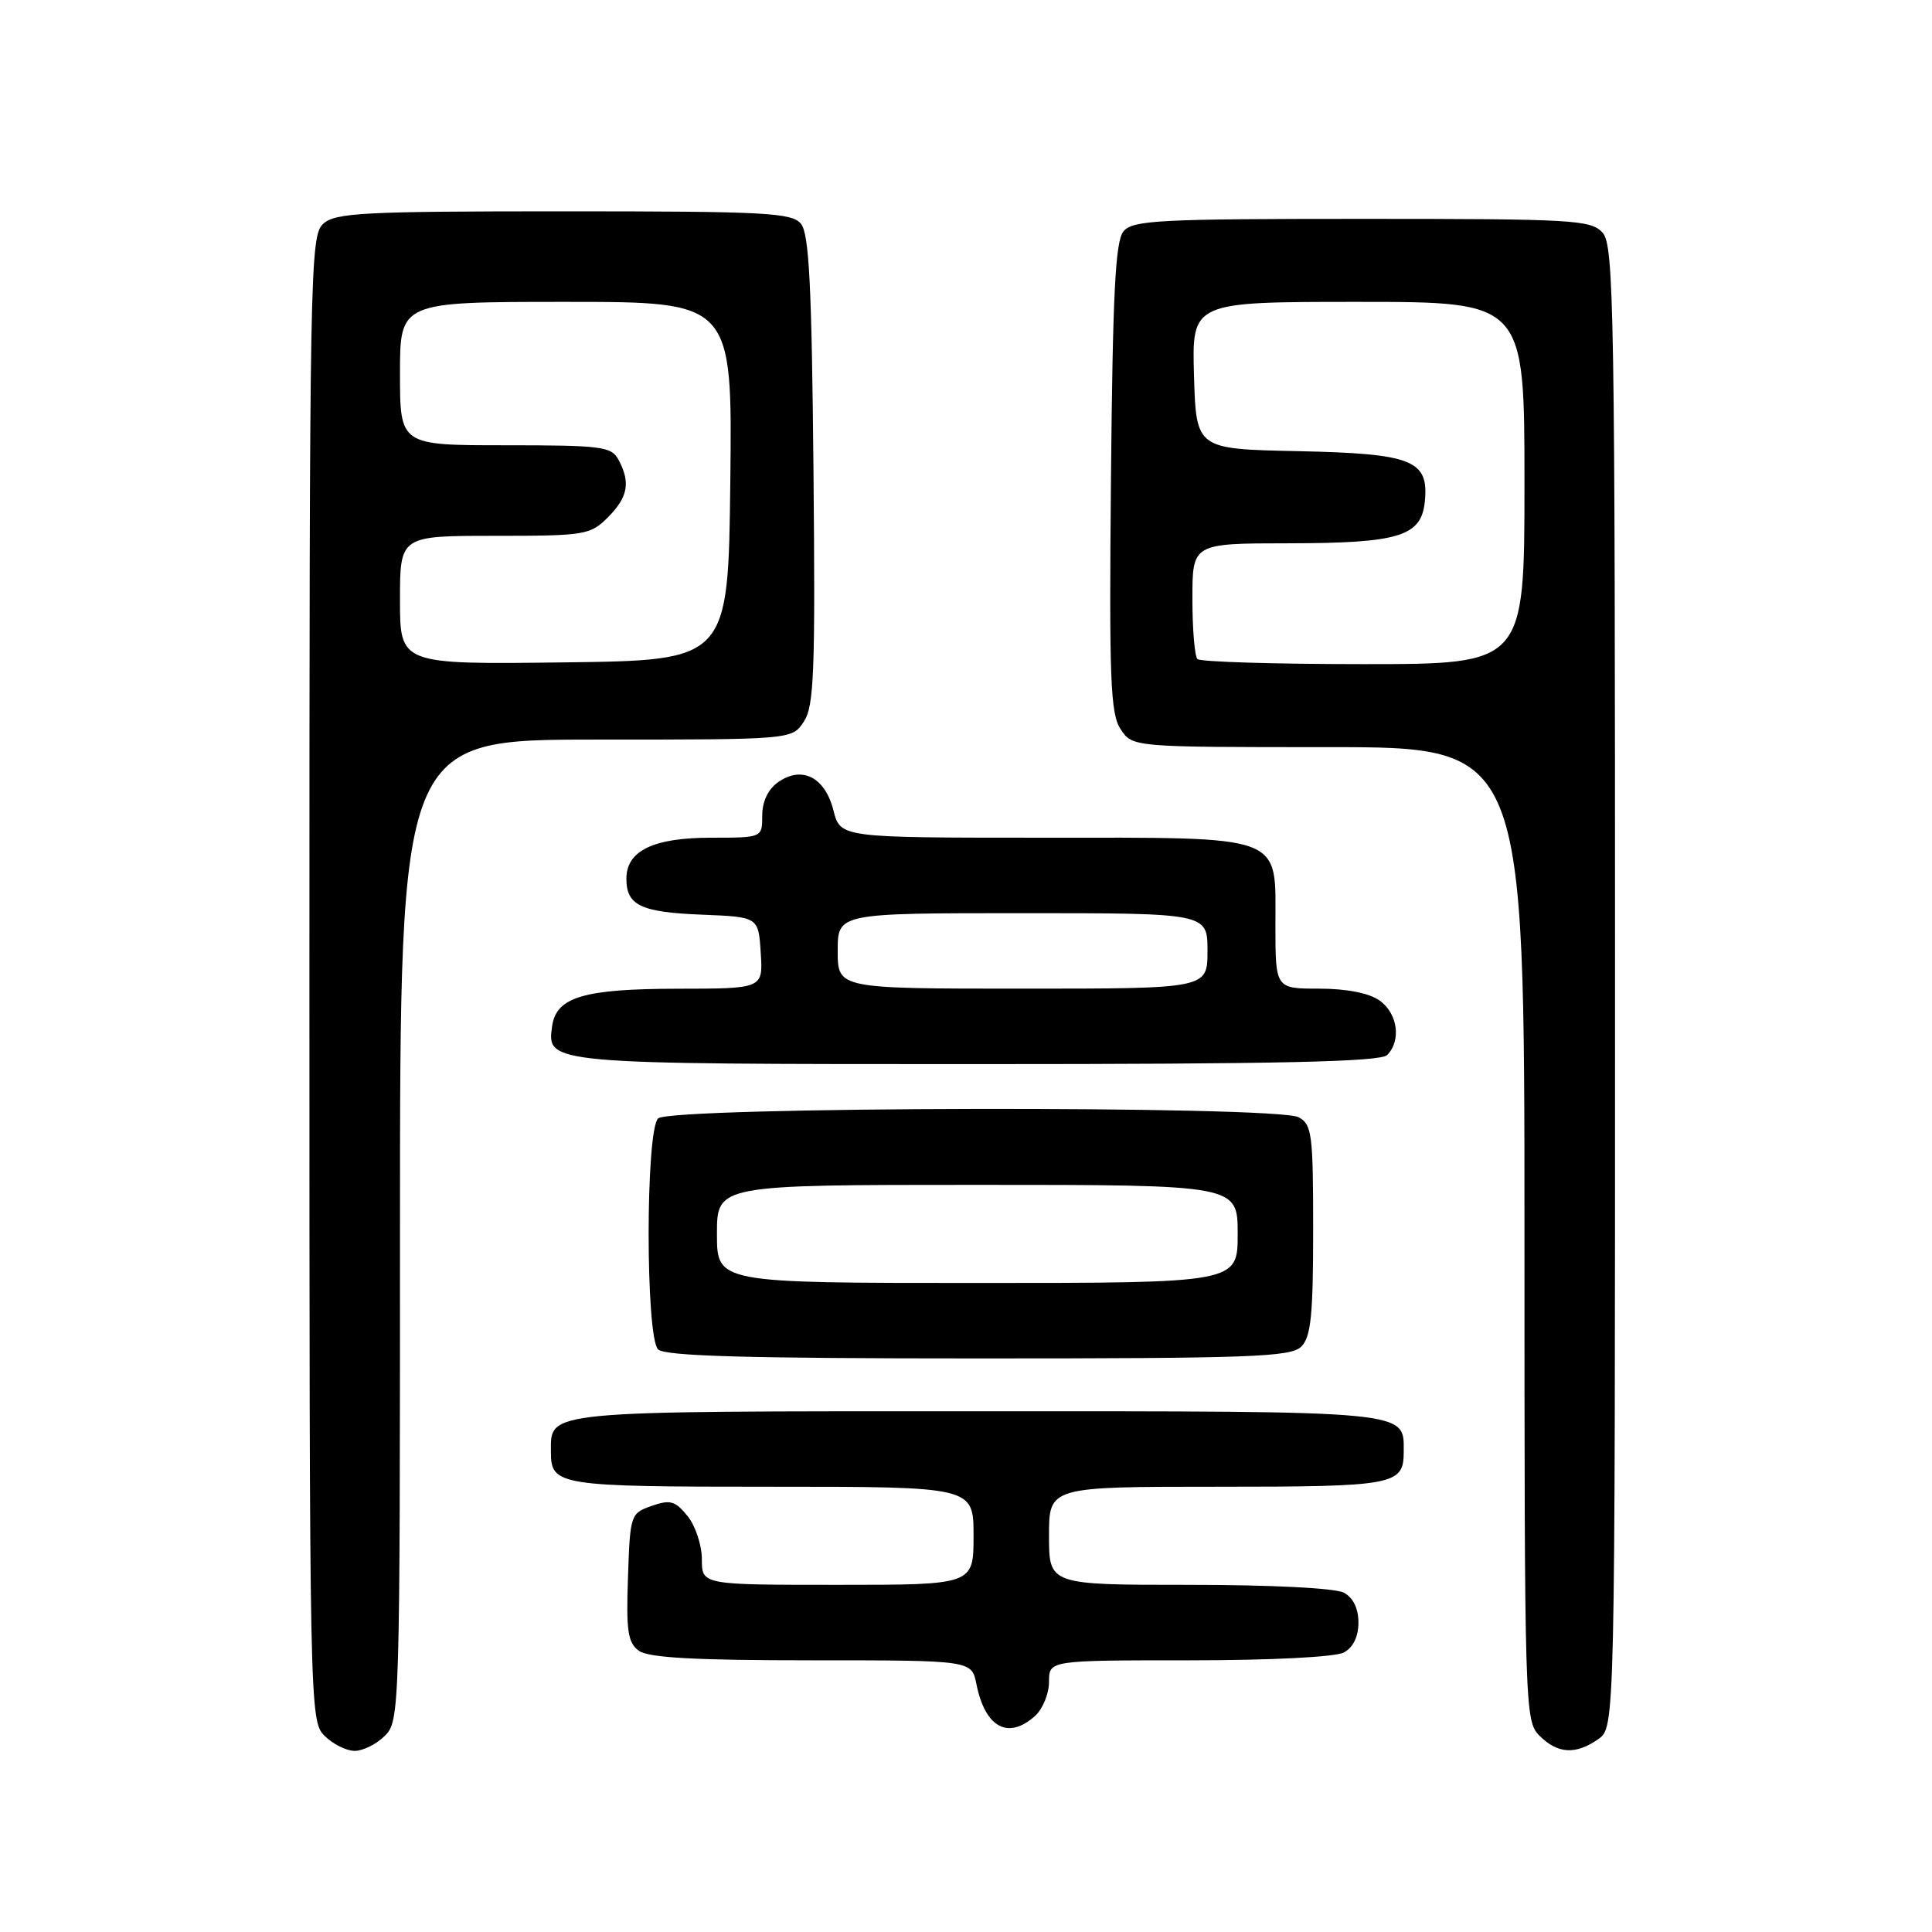 <?xml version="1.0" encoding="UTF-8" standalone="no"?>
<!DOCTYPE svg PUBLIC "-//W3C//DTD SVG 1.1//EN" "http://www.w3.org/Graphics/SVG/1.1/DTD/svg11.dtd" >
<svg xmlns="http://www.w3.org/2000/svg" xmlns:xlink="http://www.w3.org/1999/xlink" version="1.1" viewBox="0 0 256 256">
 <g >
 <path fill="currentColor"
d=" M 51.00 230.00 C 52.96 228.04 53.00 226.67 53.00 163.00 C 53.00 98.00 53.00 98.00 78.98 98.00 C 104.95 98.00 104.95 98.00 106.52 95.61 C 107.87 93.55 108.04 89.00 107.79 62.26 C 107.56 37.82 107.21 30.96 106.13 29.65 C 104.91 28.18 101.42 28.00 74.71 28.00 C 48.15 28.00 44.44 28.19 42.83 29.65 C 41.08 31.24 41.00 35.65 41.00 129.65 C 41.00 226.67 41.03 228.03 43.00 230.00 C 44.10 231.10 45.90 232.00 47.00 232.00 C 48.10 232.00 49.90 231.10 51.00 230.00 Z  M 211.78 230.44 C 214.00 228.89 214.00 228.89 214.00 130.77 C 214.00 40.88 213.86 32.50 212.35 30.83 C 210.81 29.13 208.48 29.00 180.47 29.00 C 153.59 29.00 150.09 29.18 148.87 30.65 C 147.79 31.96 147.44 38.82 147.21 63.26 C 146.96 90.00 147.13 94.55 148.48 96.61 C 150.05 99.00 150.05 99.00 176.02 99.00 C 202.00 99.00 202.00 99.00 202.00 163.50 C 202.00 226.67 202.04 228.04 204.00 230.00 C 206.40 232.40 208.79 232.54 211.78 230.44 Z  M 137.17 227.35 C 138.18 226.43 139.00 224.41 139.00 222.85 C 139.00 220.00 139.00 220.00 157.57 220.00 C 168.45 220.00 176.93 219.57 178.07 218.96 C 179.30 218.30 180.00 216.87 180.00 215.00 C 180.00 213.13 179.30 211.70 178.07 211.04 C 176.93 210.43 168.45 210.00 157.57 210.00 C 139.00 210.00 139.00 210.00 139.00 203.50 C 139.00 197.00 139.00 197.00 161.30 197.00 C 184.83 197.00 186.00 196.78 186.00 192.37 C 186.00 186.87 187.39 187.00 129.50 187.00 C 71.61 187.00 73.00 186.87 73.00 192.37 C 73.00 196.86 73.91 197.00 102.20 197.00 C 129.00 197.00 129.00 197.00 129.00 203.50 C 129.00 210.00 129.00 210.00 111.00 210.00 C 93.00 210.00 93.00 210.00 93.00 206.61 C 93.00 204.75 92.15 202.17 91.10 200.88 C 89.47 198.87 88.81 198.68 86.35 199.54 C 83.55 200.52 83.49 200.70 83.21 209.00 C 82.96 216.10 83.19 217.67 84.65 218.73 C 85.92 219.66 92.03 220.00 107.57 220.00 C 128.75 220.00 128.75 220.00 129.38 223.15 C 130.54 228.93 133.60 230.58 137.17 227.35 Z  M 172.43 178.43 C 173.71 177.15 174.00 174.26 174.00 162.96 C 174.00 150.25 173.84 148.98 172.07 148.04 C 169.14 146.47 88.78 146.62 87.20 148.20 C 85.53 149.87 85.53 177.13 87.20 178.80 C 88.09 179.69 98.90 180.00 129.63 180.00 C 165.78 180.00 171.05 179.81 172.43 178.43 Z  M 183.80 139.80 C 185.71 137.89 185.20 134.25 182.78 132.56 C 181.39 131.58 178.39 131.00 174.78 131.00 C 169.00 131.00 169.00 131.00 169.00 122.56 C 169.00 110.41 170.58 111.00 137.95 111.00 C 111.35 111.00 111.35 111.00 110.43 107.36 C 109.31 102.98 106.27 101.43 103.12 103.63 C 101.78 104.57 101.00 106.19 101.00 108.06 C 101.00 111.00 101.00 111.00 94.22 111.00 C 86.57 111.00 83.00 112.73 83.00 116.43 C 83.00 119.97 84.91 120.88 93.04 121.20 C 100.50 121.50 100.50 121.50 100.80 126.25 C 101.11 131.00 101.11 131.00 89.80 131.01 C 77.33 131.03 73.71 132.11 73.16 135.97 C 72.44 141.00 72.38 141.00 129.49 141.00 C 169.46 141.00 182.90 140.70 183.80 139.80 Z  M 53.00 79.52 C 53.00 71.00 53.00 71.00 65.55 71.00 C 77.53 71.00 78.20 70.89 80.55 68.55 C 83.21 65.88 83.57 63.94 81.96 60.93 C 81.02 59.16 79.75 59.00 66.96 59.00 C 53.00 59.00 53.00 59.00 53.00 49.50 C 53.00 40.00 53.00 40.00 75.02 40.00 C 97.04 40.00 97.04 40.00 96.77 63.75 C 96.50 87.50 96.50 87.50 74.75 87.77 C 53.00 88.04 53.00 88.04 53.00 79.52 Z  M 158.67 87.33 C 158.30 86.97 158.00 83.37 158.00 79.33 C 158.00 72.00 158.00 72.00 170.75 71.99 C 185.42 71.97 188.34 71.07 188.80 66.43 C 189.34 60.96 187.15 60.10 171.95 59.78 C 158.50 59.50 158.50 59.50 158.21 49.75 C 157.93 40.00 157.93 40.00 179.96 40.00 C 202.00 40.00 202.00 40.00 202.00 64.00 C 202.00 88.00 202.00 88.00 180.67 88.00 C 168.93 88.00 159.03 87.70 158.67 87.33 Z  M 95.00 163.50 C 95.00 157.00 95.00 157.00 129.50 157.00 C 164.00 157.00 164.00 157.00 164.00 163.50 C 164.00 170.00 164.00 170.00 129.50 170.00 C 95.00 170.00 95.00 170.00 95.00 163.50 Z  M 111.00 126.00 C 111.00 121.00 111.00 121.00 135.50 121.00 C 160.00 121.00 160.00 121.00 160.00 126.00 C 160.00 131.00 160.00 131.00 135.50 131.00 C 111.00 131.00 111.00 131.00 111.00 126.00 Z "/>
</g>
</svg>